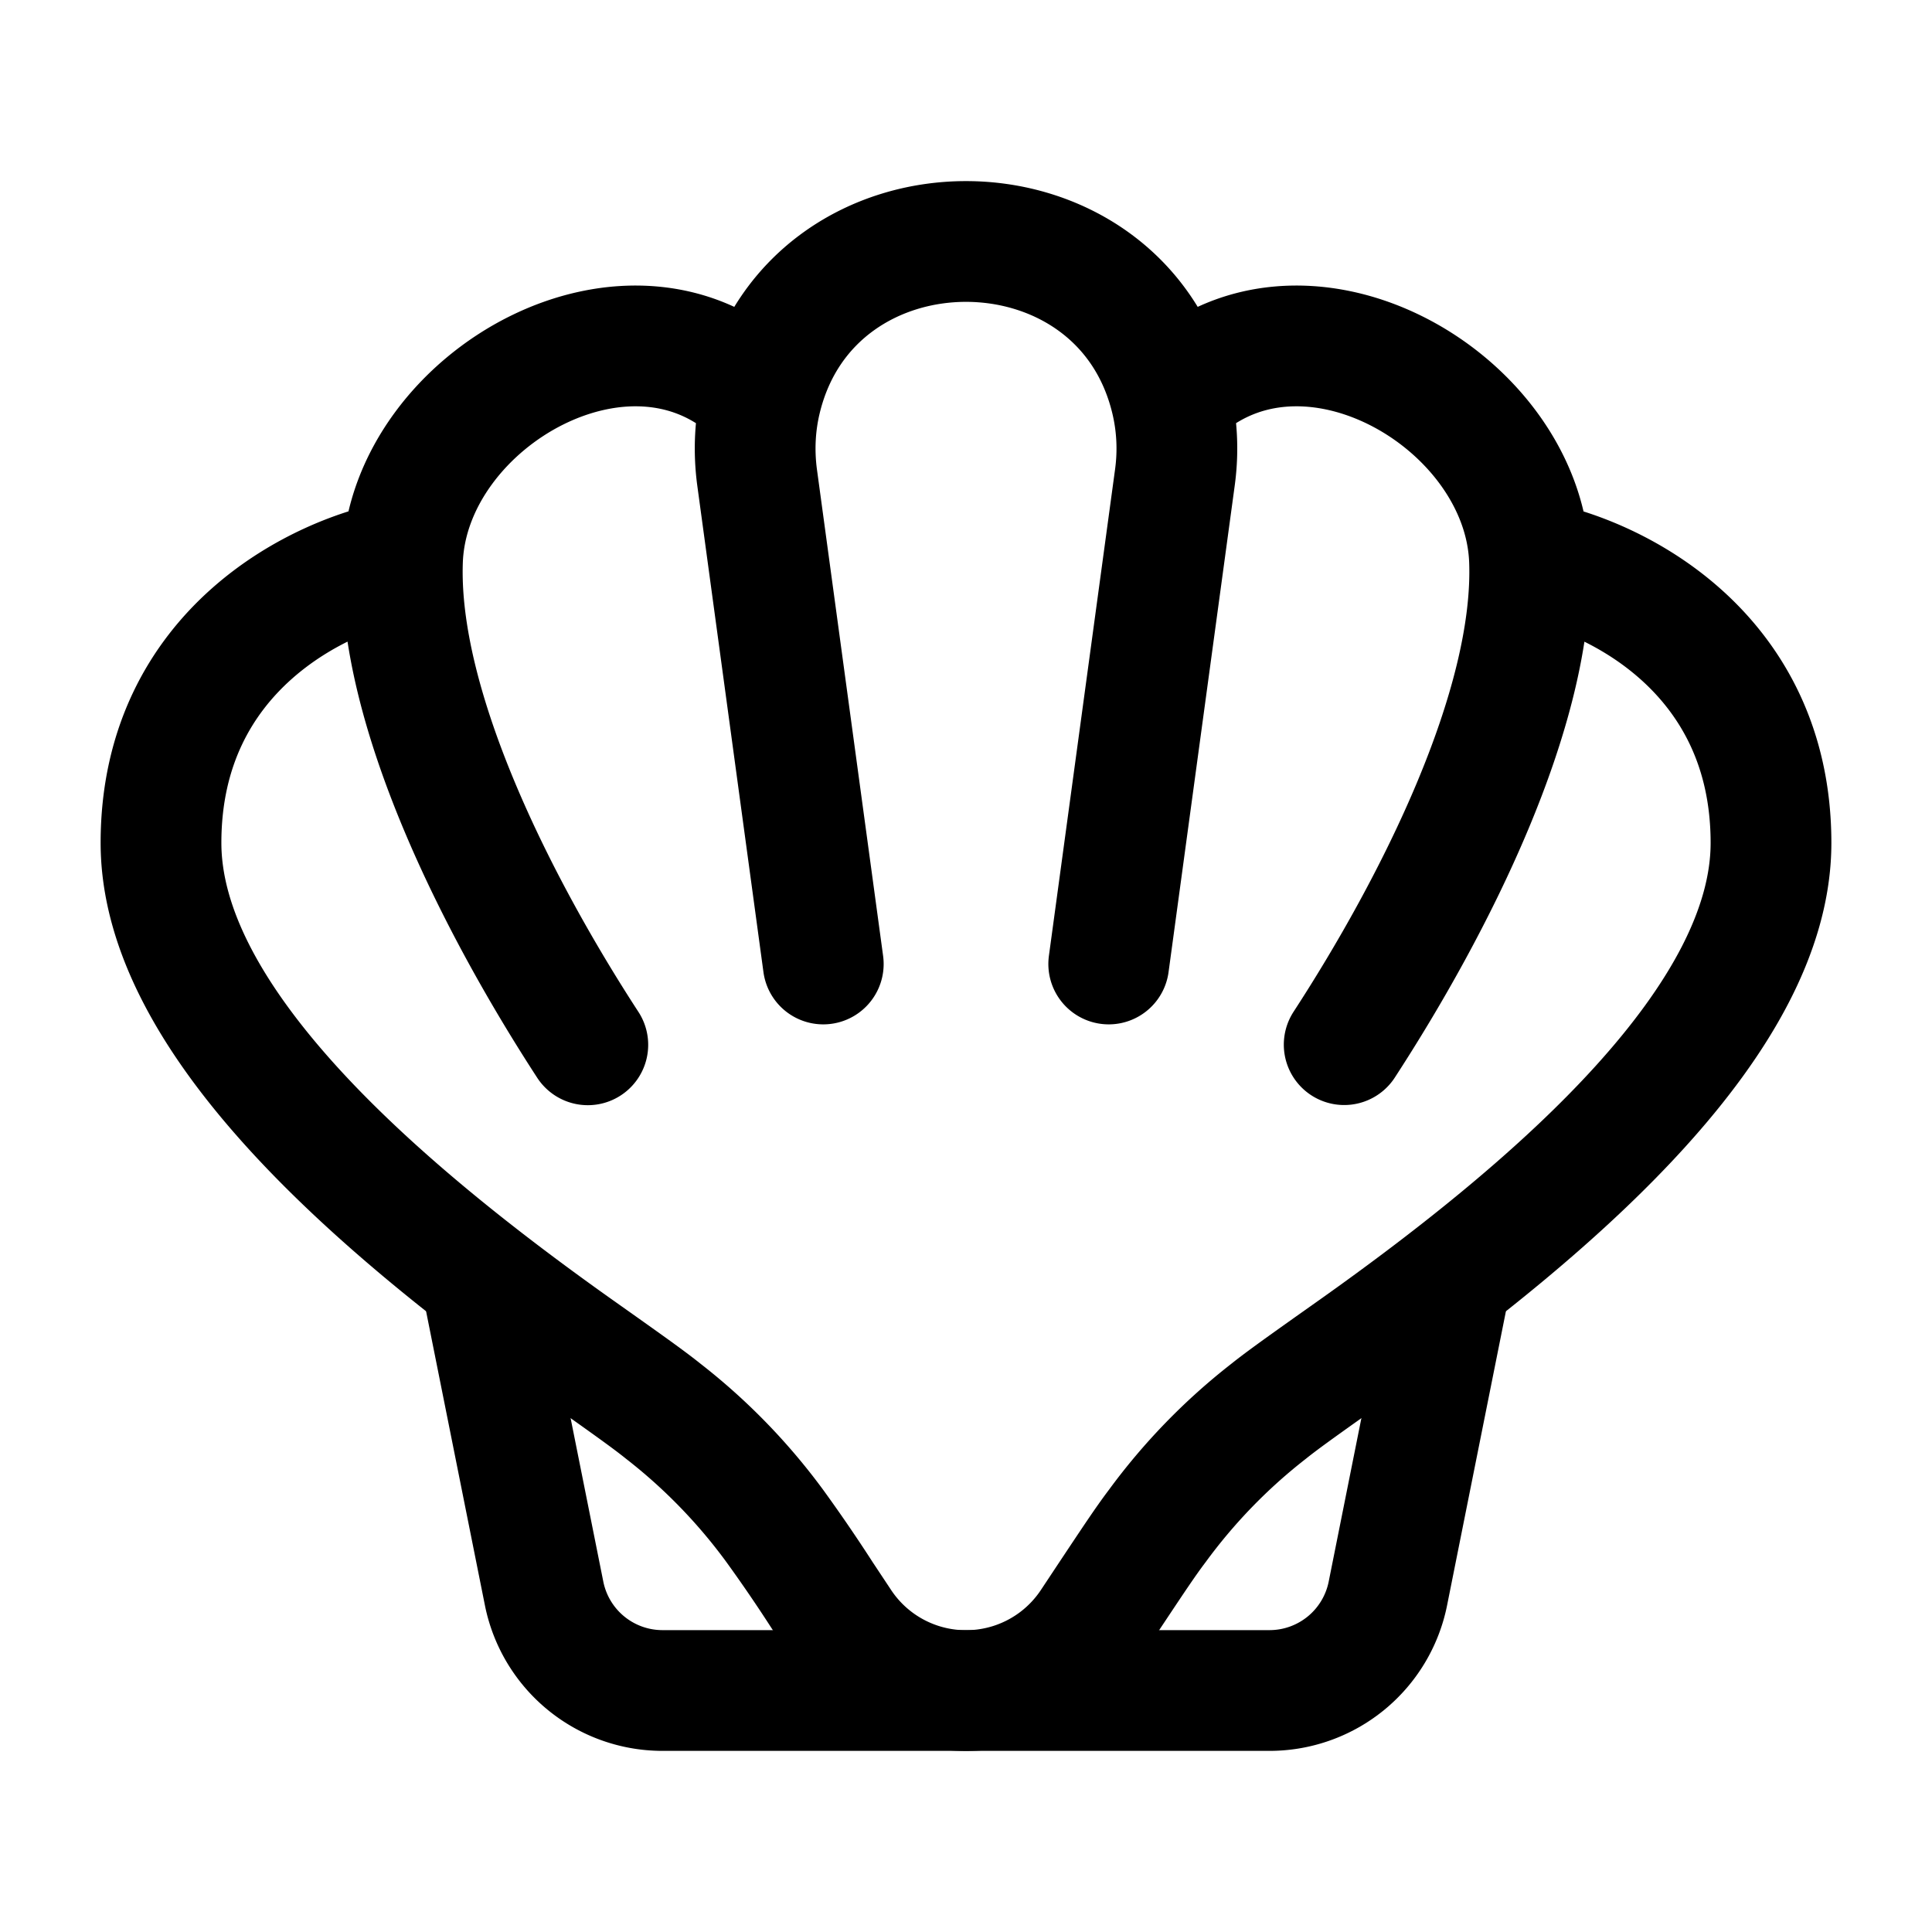 <svg xmlns="http://www.w3.org/2000/svg" width="3em" height="3em" viewBox="0 0 24 24"><g fill="none" stroke="currentColor" stroke-linecap="round" stroke-linejoin="round" stroke-width="1.5" color="currentColor"><path d="M14.546 4.955c.075.31.095.639.049.976l-.822 6.044m.773-7.02c-.632-2.607-4.46-2.607-5.092 0m5.092 0c1.567-1.608 4.38-.007 4.454 2.004m0 0c1 .168 3 1.105 3 3.512c0 2.173-2.607 4.469-5.183 6.294c-.582.412-.873.618-1.06.768a7.2 7.2 0 0 0-1.38 1.422c-.144.19-.293.415-.591.863l-.232.35a1.866 1.866 0 0 1-3.108 0l-.232-.35a19 19 0 0 0-.59-.863a7.2 7.2 0 0 0-1.382-1.422c-.186-.15-.477-.356-1.059-.768C4.607 14.94 2 12.645 2 10.47c0-2.407 2-3.344 3-3.512m14 0c.068 1.84-1.19 4.31-2.302 6.019M9.454 4.955c-.075.31-.094.639-.049.976l.822 6.044m-.773-7.02C7.887 3.347 5.074 4.948 5 6.96m0 0c-.068 1.84 1.19 4.31 2.302 6.019"/><path d="m18 16l-.759 3.794A1.5 1.5 0 0 1 15.771 21H8.23a1.5 1.5 0 0 1-1.471-1.206L6 16"/></g></svg>